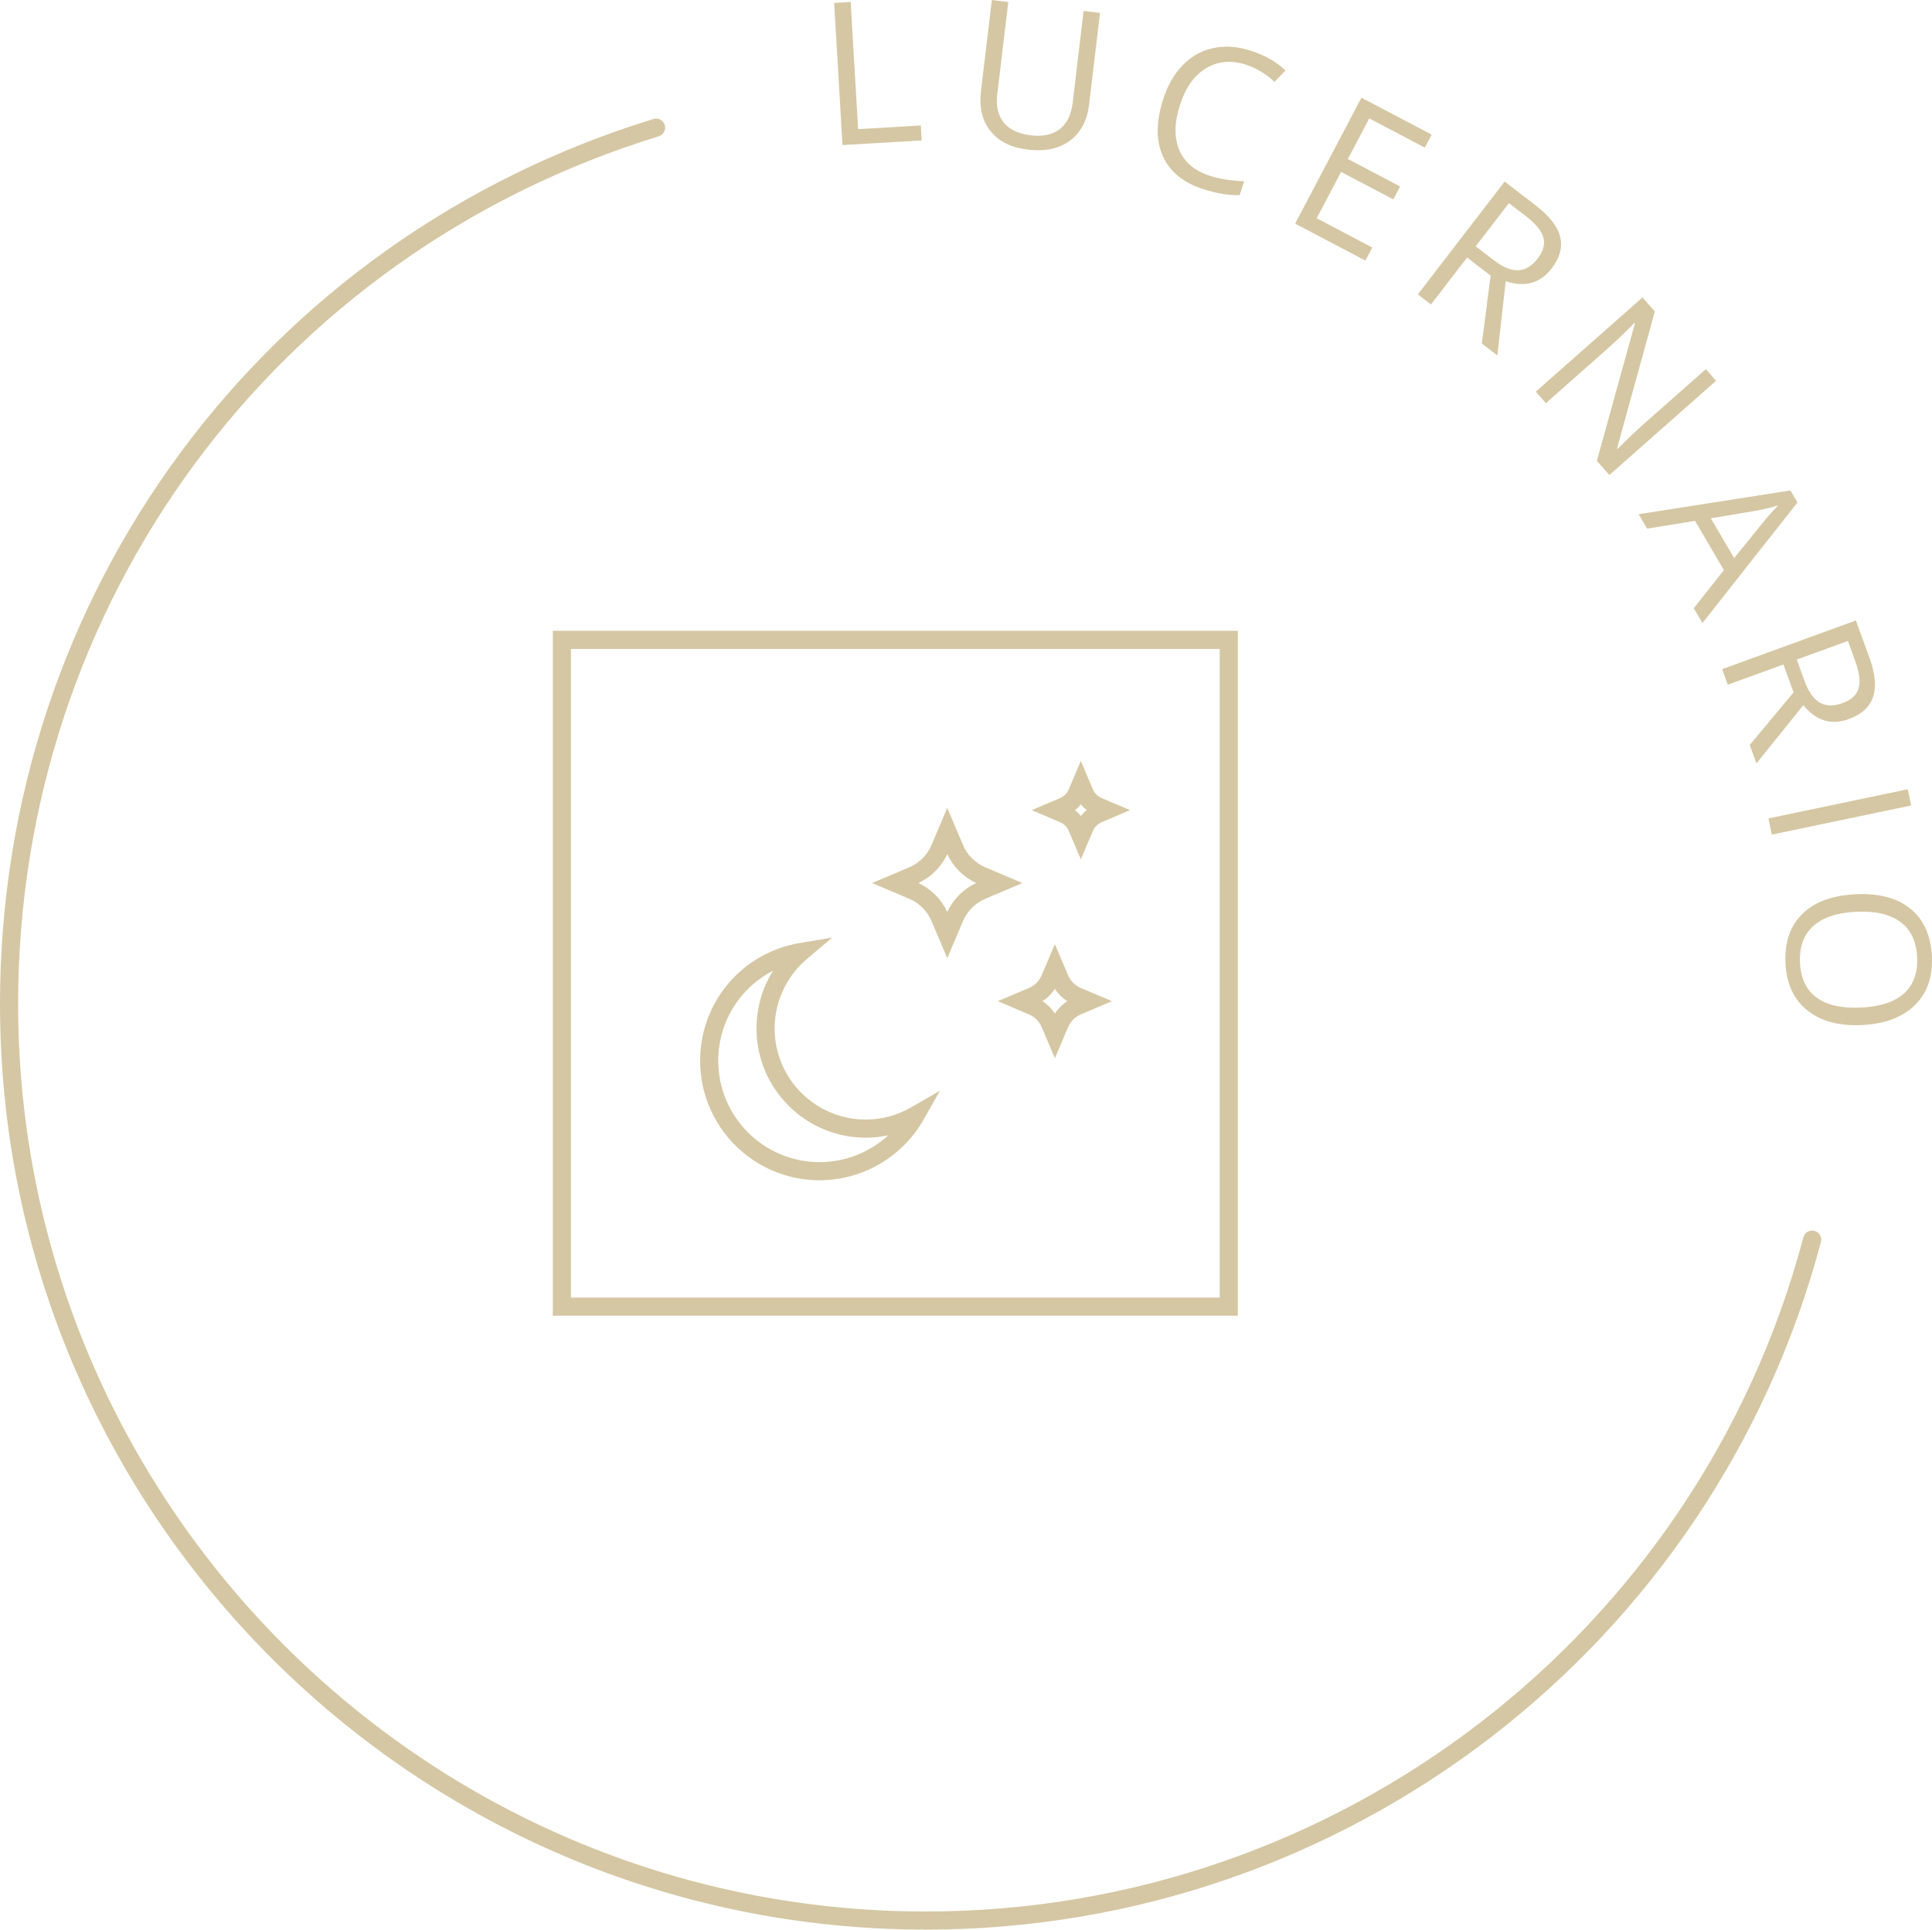 <?xml version="1.0" encoding="UTF-8"?>
<svg xmlns="http://www.w3.org/2000/svg" id="Ebene_2" data-name="Ebene 2" viewBox="0 0 106.56 106.454">
  <defs>
    <style>
      .cls-1 {
        fill: #d5c7a3;
      }
    </style>
  </defs>
  <g id="Ebene_2-2" data-name="Ebene 2">
    <g>
      <g>
        <path class="cls-1" d="M46.467,8.003l-.459-7.839,.911-.054,.412,7.014,3.458-.203,.048,.826-4.37,.256Z"></path>
        <path class="cls-1" d="M60.672,.711l-.601,5.046c-.106,.889-.458,1.556-1.055,2-.598,.444-1.366,.611-2.304,.499-.939-.111-1.634-.454-2.087-1.027-.453-.573-.625-1.308-.519-2.204l.599-5.024,.907,.108-.606,5.088c-.078,.651,.041,1.172,.354,1.562s.816,.627,1.506,.709c.658,.079,1.185-.036,1.583-.344s.635-.789,.713-1.443l.605-5.077,.907,.107Z"></path>
        <path class="cls-1" d="M68.726,3.571c-.822-.264-1.558-.198-2.209,.196s-1.129,1.067-1.435,2.019c-.314,.979-.327,1.809-.04,2.489,.288,.681,.856,1.157,1.705,1.43,.522,.167,1.147,.265,1.875,.291l-.245,.763c-.581,.027-1.251-.08-2.011-.324-1.102-.354-1.844-.96-2.228-1.82-.384-.86-.378-1.905,.016-3.137,.248-.771,.608-1.399,1.082-1.887s1.033-.8,1.678-.939c.645-.139,1.335-.091,2.071,.146,.784,.252,1.424,.615,1.918,1.09l-.608,.628c-.481-.447-1.004-.762-1.57-.943Z"></path>
        <path class="cls-1" d="M75.308,14.376l-3.874-2.038,3.656-6.949,3.874,2.038-.378,.718-3.065-1.613-1.178,2.239,2.88,1.516-.375,.713-2.88-1.516-1.346,2.557,3.066,1.613-.38,.723Z"></path>
        <path class="cls-1" d="M80.917,14.208l-1.991,2.589-.724-.557,4.787-6.225,1.707,1.312c.764,.588,1.215,1.168,1.355,1.74,.14,.573-.016,1.153-.468,1.741-.633,.823-1.478,1.059-2.535,.706l-.461,4.097-.856-.658,.484-3.747-1.299-.999Zm.478-.621l.992,.763c.511,.393,.963,.579,1.358,.56s.748-.232,1.06-.638c.316-.412,.423-.802,.32-1.17s-.423-.759-.959-1.172l-.941-.724-1.831,2.381Z"></path>
        <path class="cls-1" d="M88.764,26.205l-.689-.781,2.098-7.579-.028-.032c-.542,.555-1.054,1.046-1.537,1.473l-3.345,2.955-.558-.632,5.885-5.199,.683,.772-2.085,7.554,.028,.032c.068-.069,.29-.287,.667-.653,.376-.365,.652-.621,.826-.765l3.377-2.983,.565,.64-5.885,5.199Z"></path>
        <path class="cls-1" d="M93.421,33.556l1.66-2.105-1.591-2.716-2.644,.429-.467-.797,8.372-1.309,.389,.662-5.241,6.652-.478-.816Zm2.226-2.767l1.637-2.019c.206-.258,.47-.554,.793-.888-.336,.105-.719,.199-1.149,.28l-2.566,.434,1.285,2.192Z"></path>
        <path class="cls-1" d="M98.364,36.657l-3.068,1.118-.312-.857,7.378-2.688,.737,2.023c.33,.904,.4,1.637,.211,2.195s-.632,.965-1.328,1.219c-.976,.355-1.815,.101-2.519-.763l-2.585,3.211-.37-1.014,2.417-2.905-.561-1.539Zm.737-.269l.429,1.176c.22,.605,.502,1.006,.846,1.201,.343,.195,.756,.205,1.237,.029,.488-.178,.787-.449,.897-.815s.05-.867-.182-1.503l-.407-1.115-2.821,1.027Z"></path>
        <path class="cls-1" d="M97.538,45.15l7.686-1.607,.187,.894-7.687,1.607-.187-.894Z"></path>
        <path class="cls-1" d="M102.687,56.55c-1.255,.059-2.257-.213-3.006-.813-.749-.602-1.149-1.468-1.202-2.598-.054-1.155,.257-2.063,.935-2.725,.677-.66,1.659-1.021,2.947-1.081,1.277-.06,2.282,.209,3.014,.806,.732,.597,1.125,1.475,1.18,2.633,.052,1.127-.264,2.023-.95,2.69-.686,.666-1.658,1.029-2.917,1.088Zm-.292-6.251c-1.062,.05-1.857,.313-2.385,.792-.528,.479-.772,1.148-.731,2.011,.041,.869,.345,1.513,.913,1.931,.568,.418,1.385,.602,2.451,.552,1.055-.049,1.845-.308,2.37-.774,.525-.468,.767-1.134,.727-2-.041-.869-.346-1.517-.916-1.943s-1.379-.616-2.427-.567Z"></path>
      </g>
      <path class="cls-1" d="M51.069,106.454C22.909,106.454,0,83.545,0,55.386,0,32.812,14.483,13.192,36.04,6.564c.263-.085,.543,.066,.625,.331,.081,.264-.067,.543-.331,.624C15.199,14.019,1,33.255,1,55.386c0,27.607,22.461,50.068,50.069,50.068,22.686,0,42.588-15.295,48.398-37.194,.071-.268,.346-.427,.612-.355,.267,.071,.426,.345,.355,.611-5.927,22.338-26.226,37.938-49.365,37.938Z"></path>
      <g>
        <path class="cls-1" d="M68.273,72.584H30.49V34.802h37.783v37.782Zm-36.783-1h35.783V35.802H31.49v35.782Z"></path>
        <path class="cls-1" d="M45.205,65.113c-3.634,0-6.59-2.956-6.59-6.59,0-3.229,2.309-5.962,5.49-6.497l1.799-.303-1.393,1.178c-1.135,.959-1.786,2.358-1.786,3.838,0,2.771,2.254,5.025,5.025,5.025,.875,0,1.741-.232,2.503-.673l1.592-.918-.908,1.599c-1.17,2.061-3.367,3.341-5.733,3.341Zm-2.567-11.56c-1.82,.934-3.023,2.822-3.023,4.97,0,3.082,2.508,5.59,5.59,5.59,1.419,0,2.766-.543,3.785-1.479-.407,.086-.822,.13-1.24,.13-3.322,0-6.025-2.703-6.025-6.025,0-1.141,.322-2.24,.913-3.186Z"></path>
        <path class="cls-1" d="M58.182,58.381l-.726-1.71c-.137-.322-.389-.575-.711-.712l-1.71-.727,1.71-.724c.322-.137,.574-.39,.711-.712l.726-1.71,.726,1.71c.137,.322,.39,.575,.711,.712l1.71,.724-1.709,.727c-.322,.137-.575,.39-.712,.712l-.725,1.71Zm-.68-3.147c.272,.178,.503,.408,.68,.681,.177-.272,.408-.503,.68-.681-.271-.177-.502-.407-.68-.68-.177,.272-.408,.503-.68,.68Z"></path>
        <path class="cls-1" d="M52.247,52.86l-.868-2.043c-.237-.56-.676-.997-1.234-1.234l-2.044-.867,2.044-.867c.558-.237,.997-.675,1.234-1.234l.867-2.043,.868,2.043c.237,.56,.676,.997,1.234,1.234l2.044,.867-2.044,.867c-.558,.237-.997,.675-1.234,1.234l-.867,2.043Zm-1.592-4.145c.702,.33,1.261,.889,1.592,1.593,.331-.704,.89-1.263,1.592-1.593-.702-.33-1.261-.889-1.592-1.593-.331,.704-.89,1.263-1.592,1.593Z"></path>
        <path class="cls-1" d="M59.614,47.406l-.663-1.564c-.093-.22-.265-.392-.484-.483l-1.565-.666,1.565-.663c.219-.093,.391-.265,.484-.484l.663-1.564,.665,1.564c.093,.22,.265,.392,.485,.485l1.564,.662-1.564,.665c-.22,.093-.392,.265-.485,.485l-.664,1.563Zm-.321-2.713c.12,.094,.228,.202,.322,.322,.094-.12,.202-.229,.322-.322-.12-.094-.228-.202-.322-.322-.094,.12-.202,.229-.322,.322Z"></path>
      </g>
    </g>
  </g>
</svg>
